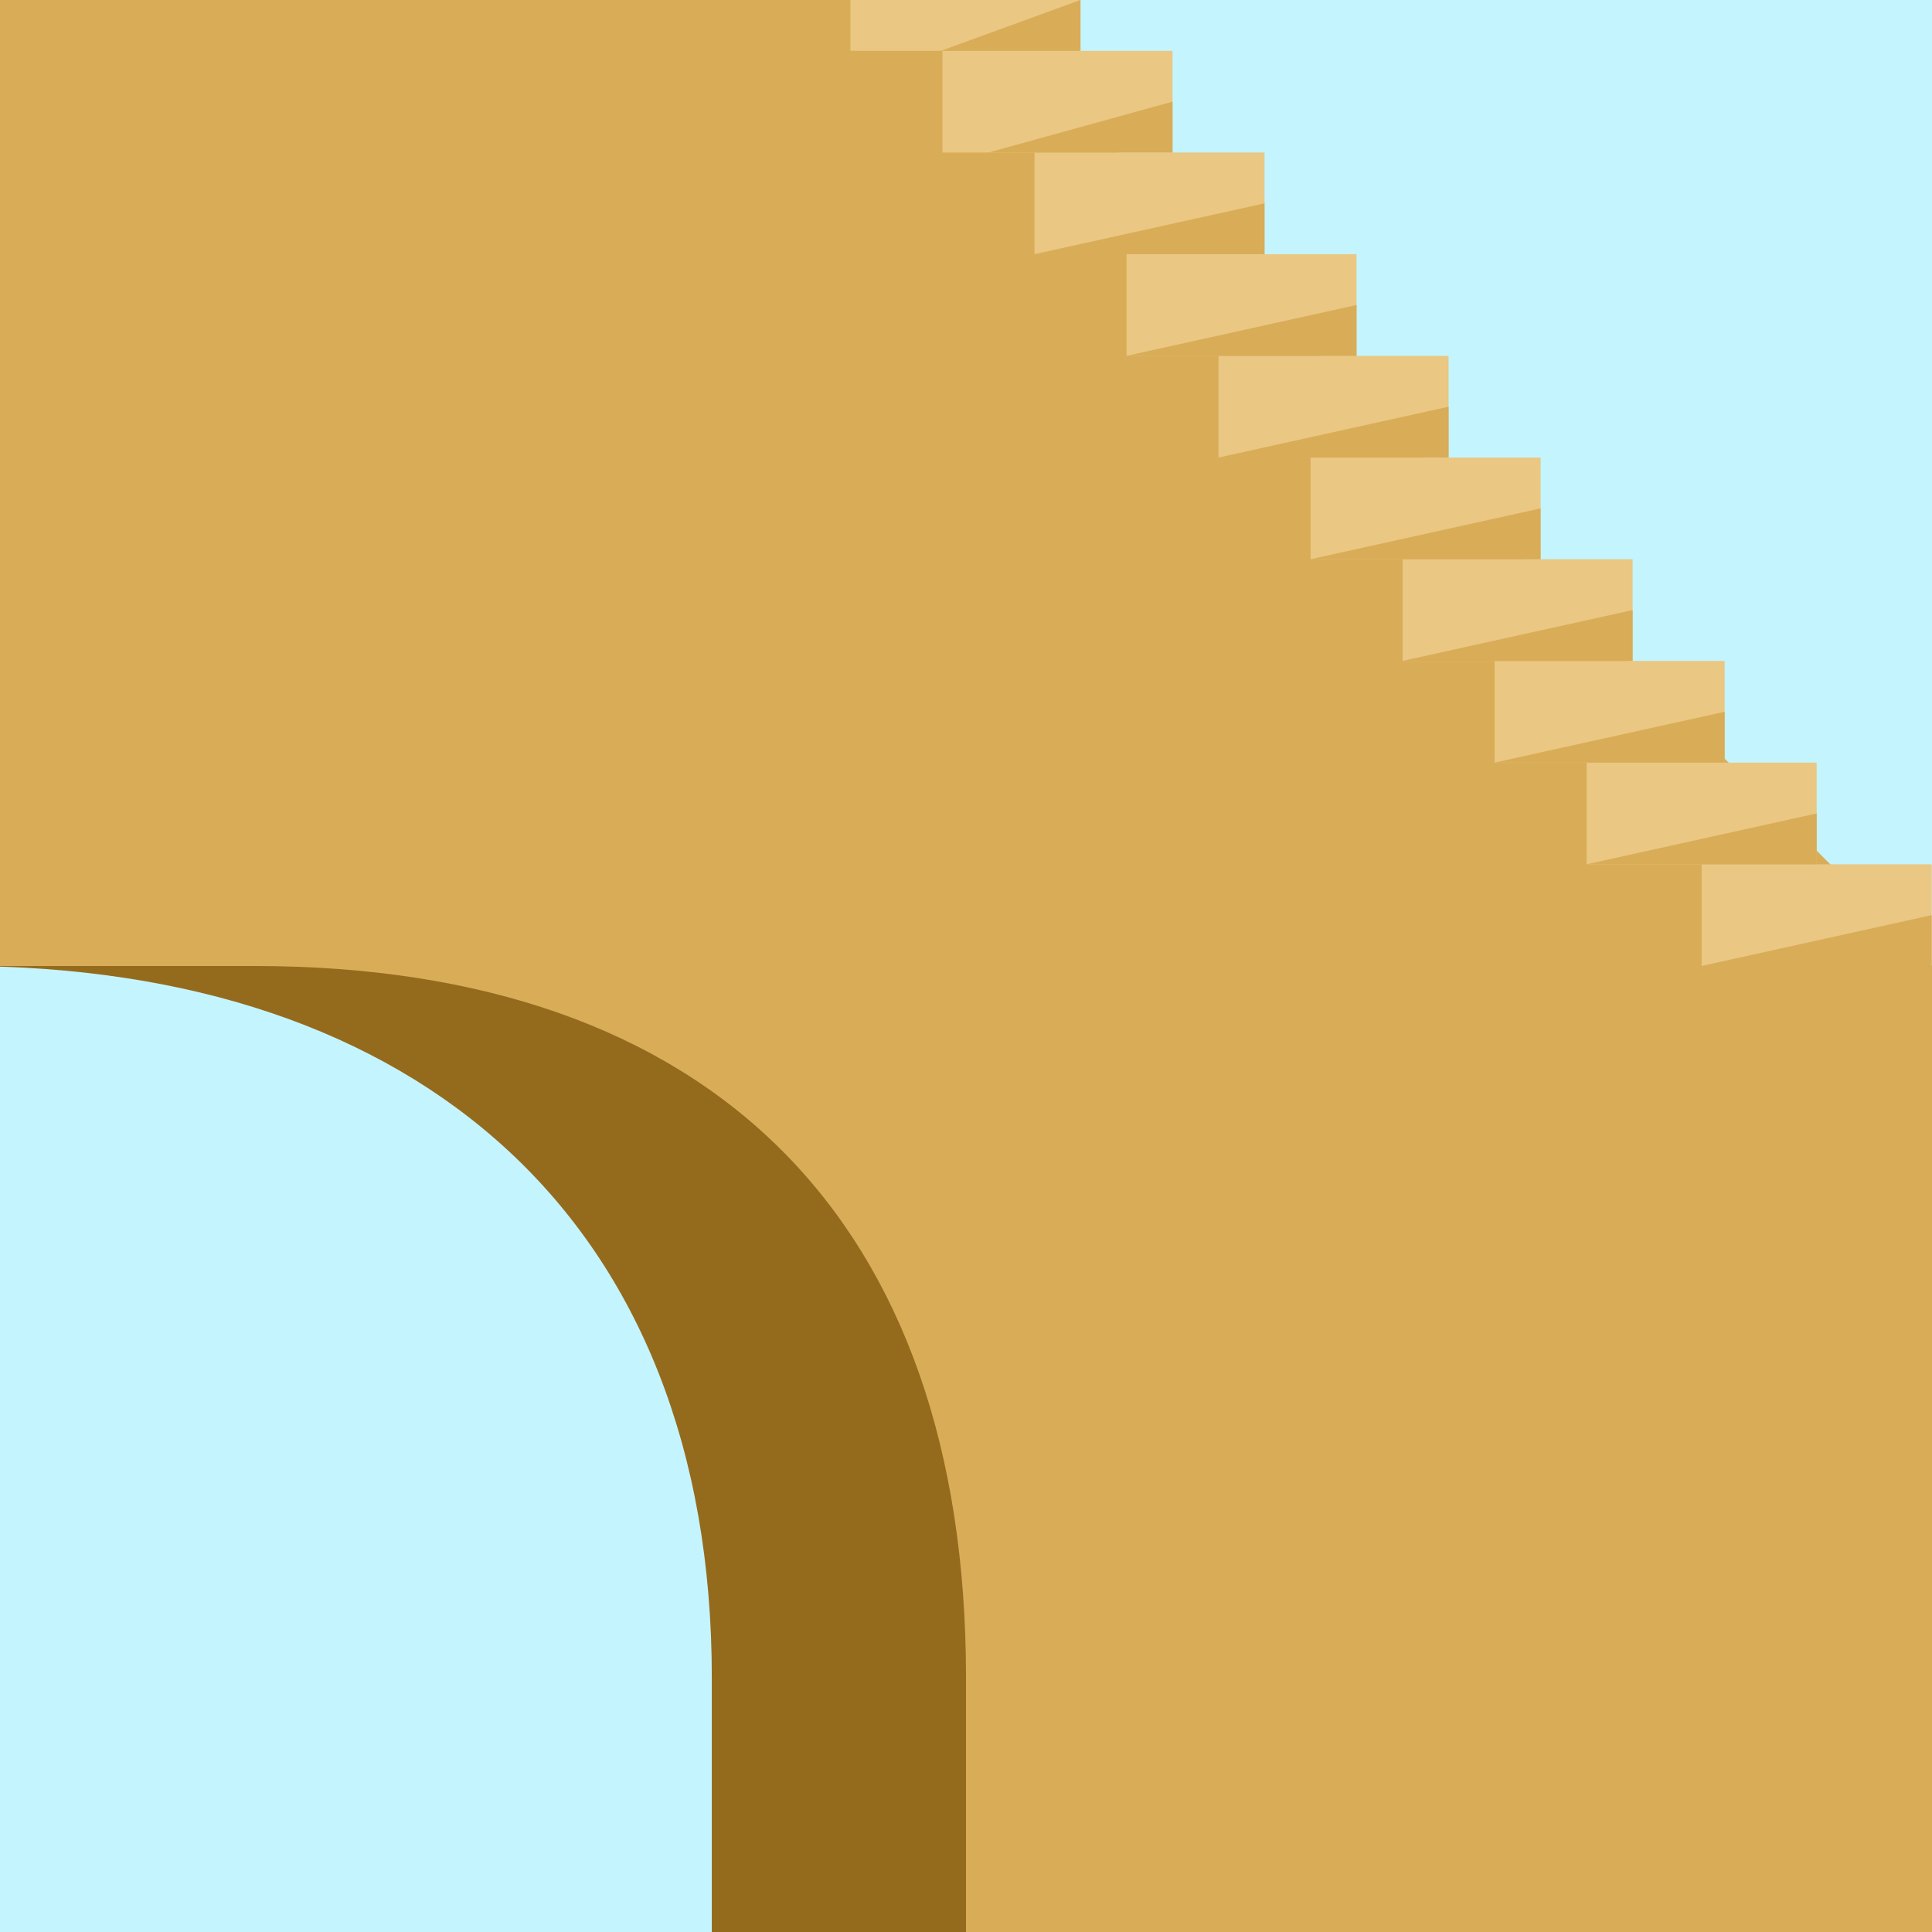 <?xml version="1.0" encoding="UTF-8" standalone="no"?>
<!-- Created with Inkscape (http://www.inkscape.org/) -->

<svg
   width="100.542mm"
   height="100.542mm"
   viewBox="0 0 100.542 100.542"
   version="1.1"
   id="svg5"
   inkscape:version="1.1.2 (b8e25be833, 2022-02-05)"
   sodipodi:docname="17b.svg"
   xmlns:inkscape="http://www.inkscape.org/namespaces/inkscape"
   xmlns:sodipodi="http://sodipodi.sourceforge.net/DTD/sodipodi-0.dtd"
   xmlns="http://www.w3.org/2000/svg"
   xmlns:svg="http://www.w3.org/2000/svg">
  <rect x="0" y="0" width="100.542" height="100.542" fill="#808080" stroke="none"/>
  <sodipodi:namedview
     id="namedview7"
     pagecolor="#ffffff"
     bordercolor="#666666"
     borderopacity="1.0"
     inkscape:pageshadow="2"
     inkscape:pageopacity="0.0"
     inkscape:pagecheckerboard="0"
     inkscape:document-units="mm"
     showgrid="false"
     inkscape:zoom="1.4218014"
     inkscape:cx="333.02823"
     inkscape:cy="186.73494"
     inkscape:window-width="1920"
     inkscape:window-height="991"
     inkscape:window-x="-9"
     inkscape:window-y="-9"
     inkscape:window-maximized="1"
     inkscape:current-layer="layer1"
     showguides="true"
     inkscape:guide-bbox="true"
     inkscape:lockguides="true">
    <inkscape:grid
       type="xygrid"
       id="grid872"
       originx="-23.812"
       originy="-50.271" />
    <sodipodi:guide
       position="-3.7599554e-15,71.437"
       orientation="1,0"
       id="guide1761"
       inkscape:locked="true" />
    <sodipodi:guide
       position="100.542,71.437"
       orientation="1,0"
       id="guide1763"
       inkscape:locked="true" />
    <sodipodi:guide
       position="21.167,100.542"
       orientation="0,-1"
       id="guide1765"
       inkscape:locked="true" />
    <sodipodi:guide
       position="26.458,-1.0505859e-05"
       orientation="0,-1"
       id="guide1767"
       inkscape:locked="true" />
    <sodipodi:guide
       position="50.271,39.687"
       orientation="1,0"
       id="guide1769"
       inkscape:locked="true" />
    <sodipodi:guide
       position="5.292,50.271"
       orientation="0,-1"
       id="guide1771"
       inkscape:locked="true" />
    <sodipodi:guide
       position="21.167,71.437"
       orientation="0.707,-0.707"
       id="guide3210"
       inkscape:locked="true" />
    <sodipodi:guide
       position="55.563,55.562"
       orientation="0.707,-0.707"
       id="guide3212"
       inkscape:locked="true" />
    <sodipodi:guide
       position="91.281,41.01"
       orientation="0.707,-0.707"
       id="guide3214"
       inkscape:locked="true" />
    <sodipodi:guide
       position="78.052,72.76"
       orientation="-0.707,-0.707"
       id="guide3216"
       inkscape:locked="true" />
    <sodipodi:guide
       position="46.302,54.24"
       orientation="-0.707,-0.707"
       id="guide3218"
       inkscape:locked="true" />
    <sodipodi:guide
       position="22.49,27.781"
       orientation="-0.707,-0.707"
       id="guide3220"
       inkscape:locked="true" />
    <sodipodi:guide
       position="7.938,87.312"
       orientation="0,-1"
       id="guide3222"
       inkscape:locked="true" />
    <sodipodi:guide
       position="11.906,63.5"
       orientation="0,-1"
       id="guide3224"
       inkscape:locked="true" />
    <sodipodi:guide
       position="13.229,85.99"
       orientation="1,0"
       id="guide3244"
       inkscape:locked="true" />
    <sodipodi:guide
       position="37.042,82.021"
       orientation="1,0"
       id="guide3246"
       inkscape:locked="true" />
    <sodipodi:guide
       position="63.5,80.698"
       orientation="1,0"
       id="guide3248"
       inkscape:locked="true" />
    <sodipodi:guide
       position="87.313,79.375"
       orientation="1,0"
       id="guide3250"
       inkscape:locked="true" />
    <sodipodi:guide
       position="-5.292,37.042"
       orientation="0,-1"
       id="guide3252"
       inkscape:locked="true" />
    <sodipodi:guide
       position="-3.969,13.229"
       orientation="0,-1"
       id="guide3254"
       inkscape:locked="true" />
    <sodipodi:guide
       position="25.135,75.406"
       orientation="1,0"
       id="guide4294"
       inkscape:locked="true" />
    <sodipodi:guide
       position="75.406,75.406"
       orientation="1,0"
       id="guide4296"
       inkscape:locked="true" />
    <sodipodi:guide
       position="25.135,75.406"
       orientation="0,-1"
       id="guide4370"
       inkscape:locked="true" />
    <sodipodi:guide
       position="25.135,25.135"
       orientation="0,-1"
       id="guide4444"
       inkscape:locked="true" />
    <sodipodi:guide
       position="2.646,93.927"
       orientation="0,-1"
       id="guide4608"
       inkscape:locked="true" />
    <sodipodi:guide
       position="37.042,68.534"
       orientation="0,-1"
       id="guide15594"
       inkscape:locked="true" />
    <sodipodi:guide
       position="22.49,43.656"
       orientation="0,-1"
       id="guide80025"
       inkscape:locked="true" />
  </sodipodi:namedview>
  <defs
     id="defs2">
    <inkscape:perspective
       sodipodi:type="inkscape:persp3d"
       inkscape:vp_x="0 : 50.27083 : 1"
       inkscape:vp_y="0 : 1000 : 0"
       inkscape:vp_z="100.54166 : 50.27083 : 1"
       inkscape:persp3d-origin="50.27083 : 33.513887 : 1"
       id="perspective69717" />
  </defs>
  <g
     inkscape:label="Layer 1"
     inkscape:groupmode="layer"
     id="layer1"
     transform="translate(-23.812,-50.271)">
    <path
       id="rect870"
       style="fill:#d9ac57;stroke-width:0.265"
       d="M 23.812,50.271 H 124.354 V 150.812 H 23.812 Z" />
    <g
       id="g7821-8"
       transform="matrix(1,0,0,1.221,102.346,-5.993)">
      <path
         id="rect4160-98"
         style="fill:#946b1d;fill-opacity:1;stroke-width:0.265"
         d="m 40.923,63.434 c 1.701,-2.966 4.486,-6.534 7.906,-6.537 3.461,-0.003 6.28,3.607 8.012,6.603 4.029,6.968 4.013,15.875 4.013,23.813 H 37.042 c 0,0 -0.129,-16.882 3.882,-23.878 z"
         sodipodi:nodetypes="aaacca" />
      <path
         id="rect4160-9-9"
         style="fill:#3d311c;stroke-width:0.211"
         d="m 43.282,64.526 c 1.215,-2.417 3.224,-5.792 5.681,-5.794 2.487,-0.003 4.53,3.407 5.757,5.853 3.433,6.842 3.5,15.66 3.5,22.696 H 39.699 c 0,0 0.134,-15.894 3.583,-22.754 z"
         sodipodi:nodetypes="aaacca" />
    </g>
    <rect
       style="fill:#946b1d;fill-opacity:1;stroke:none;stroke-width:0.265"
       id="rect9269"
       width="29.104"
       height="1.0979069e-12"
       x="103.188"
       y="129.646" />
    <path
       id="rect9607-9"
       style="fill:#946b1d;stroke-width:0.462"
       d="m 137.328,125.677 1e-5,-18.521 H 237.869 v 18.521 z"
       sodipodi:nodetypes="ccccc" />
    <path
       id="rect9833-4"
       style="fill:#c4f5ff;stroke-width:0.247"
       d="m 124.354,50.271 h -18.521 l -31.75,10e-6 50.271,50.271 v 0 z"
       sodipodi:nodetypes="cccccc" />
    <path
       id="rect9833-4-6"
       style="fill:#c4f5ff;stroke-width:0.247"
       d="m 74.083,100.542 h -18.521 l -31.75,1e-5 4e-6,50.271 50.271,0 z"
       sodipodi:nodetypes="cccccc" />
    <path
       id="rect9833-4-0"
       style="fill:#c4f5ff;stroke-width:0.406"
       d="m 139.055,21.055 h 50.271 50.271 V 71.326 H 139.055 Z"
       sodipodi:nodetypes="cccccc" />
    <path
       id="rect14802-2"
       style="fill:#377953;stroke-width:0.312"
       d="M -56.02,63.5 H 7.48 l 11.906,23.812 h -75.406 z"
       sodipodi:nodetypes="ccccc" />
    <path
       id="rect17806-0-0"
       style="fill:#33a865;fill-opacity:1;stroke-width:0.265"
       d="m -42.791,63.5 h 17.198 l -3.969,23.812 h -17.198 z"
       sodipodi:nodetypes="ccccc" />
    <path
       id="rect17806-0-0-1"
       style="fill:#33a865;fill-opacity:1;stroke-width:0.265"
       d="m -9.718,63.5 h 17.198 l -3.969,23.812 H -13.687 Z"
       sodipodi:nodetypes="ccccc" />
    <g
       id="g28225-2"
       transform="translate(152.036,-0.319)">
      <g
         id="g23073-7">
        <path
           id="rect4160-5-9"
           style="fill:#946b1d;fill-opacity:1;stroke-width:0.265"
           d="m 40.923,63.434 c 1.701,-2.966 4.486,-6.534 7.906,-6.537 3.461,-0.003 6.279,3.607 8.012,6.603 4.029,6.968 4.013,15.875 4.013,23.813 h -23.813 c 0,0 -0.129,-16.882 3.882,-23.878 z"
           sodipodi:nodetypes="aaacca" />
        <rect
           style="fill:#946b1d;fill-opacity:1;stroke:none;stroke-width:0.265"
           id="rect21556-4"
           width="23.812"
           height="50.271"
           x="37.042"
           y="87.312" />
      </g>
      <g
         id="g23073-4-4"
         transform="matrix(0.84,0,0,0.956,7.844,4.187)">
        <path
           id="rect4160-5-6-5"
           style="fill:#3d311c;stroke-width:0.265"
           d="m 40.923,63.434 c 1.701,-2.966 4.486,-6.534 7.906,-6.537 3.461,-0.003 6.279,3.607 8.012,6.603 4.029,6.968 4.013,15.875 4.013,23.813 h -23.813 c 0,0 -0.129,-16.882 3.882,-23.878 z"
           sodipodi:nodetypes="aaacca" />
        <rect
           style="fill:#3d311c;fill-opacity:1;stroke:none;stroke-width:0.265"
           id="rect21556-1-5"
           width="23.812"
           height="50.271"
           x="37.042"
           y="87.312" />
      </g>
    </g>
    <path
       style="fill:#e2faff;fill-opacity:1;stroke:none;stroke-width:0.265px;stroke-linecap:butt;stroke-linejoin:miter;stroke-opacity:1"
       d="m 175.493,58.56 c 10.669,0 21.338,0 32.008,0 0.977,0 2.008,-0.097 2.977,0 1.338,0.134 3.826,0.768 5.211,0.372 0.169,-0.048 0.235,-0.263 0.372,-0.372 0.175,-0.14 0.4,-0.214 0.558,-0.372 0.58,-0.58 0.878,-3.48 0.744,-4.28 -0.215,-1.293 -2.415,-1.767 -3.536,-2.047 -0.585,-0.146 -1.815,-0.428 -2.419,-0.186 -0.163,0.065 -0.215,0.294 -0.372,0.372 -0.111,0.055 -0.261,-0.055 -0.372,0 -0.124,0.062 -0.062,0.31 -0.186,0.372 -0.767,0.384 -3.07,-0.256 -4.094,0 -1.015,0.254 -2.083,0.558 -3.164,0.558 -0.248,0 -0.633,0.222 -0.744,0 -0.062,-0.124 -0.088,-0.47 -0.186,-0.372 -0.162,0.162 -0.297,0.942 -0.558,1.117 -0.242,0.161 -3.599,-1.347 -4.094,-1.489 -0.848,-0.242 -1.97,-0.148 -2.791,-0.558 -0.32,-0.16 -1.113,-1.306 -0.744,-1.675 0.063,-0.063 2.315,-0.103 2.605,-0.186 1.998,-0.571 4.313,-1.933 5.211,-3.908 0.242,-0.532 1.133,-3.155 0.372,-3.536 -0.056,-0.028 -0.158,-0.055 -0.186,0 -0.062,0.124 0.088,0.47 0.186,0.372 0.827,-0.827 1.14,-2.234 0.93,-3.35 -0.556,-2.964 -3.371,-4.229 -5.955,-5.024 -3.348,-1.03 -8.089,-1.118 -10.421,2.047 -0.445,0.603 -0.657,1.349 -0.93,2.047 -0.716,1.83 -0.93,3.29 -0.93,5.211 0,0.31 -0.067,0.628 0,0.93 0.138,0.619 0.585,0.663 0.372,1.303 -0.021,0.063 -1.108,-0.168 -1.303,-0.186 -1.048,-0.095 -2.283,0.388 -3.164,0.93 -1.712,1.053 -2.645,3.252 -3.908,4.094 -0.372,0.248 -0.75,-0.488 -1.117,-0.744 -0.985,-0.69 -3.898,-1.549 -5.024,-0.744 -0.518,0.37 -1.022,2.689 -1.117,3.35 -0.007,0.051 -0.075,1.564 0.186,1.303 0.242,-0.242 -0.784,-0.304 -1.489,-0.186 -0.659,0.11 -1.305,0.374 -1.861,0.744 -0.511,0.341 -0.946,0.803 -1.303,1.303 -0.281,0.393 -0.782,2.066 -1.117,2.233 -0.593,0.297 -1.398,-0.909 -1.675,-1.117 -0.829,-0.622 -2.57,-0.855 -3.536,-0.372 -0.644,0.322 -0.933,0.934 -1.303,1.489 -0.937,1.405 -2.085,2.489 -1.861,4.28 0.032,0.254 -0.008,0.578 0.186,0.744 0.881,0.755 3.019,0.372 4.094,0.372 0.463,0 1.589,0.215 1.117,0.372 -0.696,0.232 -1.676,0.186 -2.419,0.372 -1.168,0.292 -2.326,0.644 -3.536,0.744 -1.347,0.112 -2.269,-0.549 -3.536,-0.744 -0.674,-0.104 -1.365,0 -2.047,0 -2.543,0 -3.413,0.068 -4.094,2.791 -0.127,0.509 -0.441,1.722 -0.186,2.233 0.684,1.368 5.768,1.065 6.885,0.93 0.822,-0.099 1.608,-0.396 2.419,-0.558 5.682,-1.136 0.669,-0.048 6.141,-0.93 0.937,-0.151 1.847,-0.47 2.791,-0.558 2.038,-0.191 4.094,0 6.141,0 3.039,0 6.079,0 9.118,0 0.93,0 1.864,-0.077 2.791,0 1.605,0.134 3.743,0.723 5.024,-0.558 0.124,-0.124 0.324,-0.203 0.372,-0.372 0.165,-0.579 0.457,-5.593 0.186,-5.955 -0.343,-0.458 -1.127,-0.208 -1.675,-0.372 -0.214,-0.064 -0.353,-0.284 -0.558,-0.372 -1.031,-0.442 -4.057,-0.698 -4.838,-1.675 -0.009,-0.011 -0.547,-1.244 -0.372,-1.303 0.24,-0.08 6.615,-0.558 2.818,-0.558"
       id="path51994" />
    <g
       id="g67125"
       transform="matrix(-1,0,0,1,148.167,7.575)">
      <path
         id="rect13045-9-8"
         style="fill:#d9ac57;fill-opacity:1;stroke-width:0.187"
         d="M 87.312,-13.483 H 74.083 l -3e-6,37.042 h 4.855 z"
         sodipodi:nodetypes="ccccc" />
      <g
         id="g66956"
         transform="translate(-1.4077819e-6,-63.754)">
        <path
           id="rect13045-9"
           style="fill:#946b1d;stroke-width:0.187"
           d="M 60.854,50.271 H 74.083 l 3e-6,37.042 h -4.855 z"
           sodipodi:nodetypes="ccccc" />
        <path
           id="rect58398"
           style="fill:#d9ac57;stroke-width:0.265"
           d="M 74.083,50.271 H 124.354 V 100.542 L 74.083,75.406 Z"
           sodipodi:nodetypes="ccccc" />
        <path
           id="rect13045-9-5"
           style="fill:#946b1d;stroke-width:0.187"
           d="M 83.87,63.5 92.333,75.406 124.354,100.542 80.818,78.892 Z"
           sodipodi:nodetypes="ccccc" />
      </g>
    </g>
    <path
       id="rect80219"
       style="fill:#eac783;stroke-width:0.237"
       d="m 169.078,100.542 75.406,-1e-5 v 6.615 l -75.406,1e-5 z"
       sodipodi:nodetypes="ccccc" />
    <g
       id="g6042"
       transform="matrix(-1,0,0,1,212.864,-5.292)">
      <g
         id="g99015-7"
         transform="matrix(0.905,0,0,1,27.466,-47.625)">
        <path
           id="rect80219-0"
           style="fill:#eac783;stroke-width:0.089"
           d="m 116.417,100.542 h 13.229 v 5.292 l -13.229,1e-5 z"
           sodipodi:nodetypes="ccccc" />
        <path
           id="rect80219-1-8-1"
           style="fill:#eac783;stroke-width:0.089"
           d="m 67.469,148.167 13.229,-10e-6 v 5.292 l -13.229,1e-5 z"
           sodipodi:nodetypes="ccccc" />
        <path
           id="rect80219-1-8-0-6"
           style="fill:#eac783;stroke-width:0.089"
           d="m 74.083,142.875 13.229,-1e-5 v 5.292 l -13.229,1e-5 z"
           sodipodi:nodetypes="ccccc" />
        <path
           id="rect80219-1-8-0-3-1"
           style="fill:#eac783;stroke-width:0.089"
           d="m 79.375,137.583 13.229,-1e-5 v 5.292 l -13.229,1e-5 z"
           sodipodi:nodetypes="ccccc" />
        <path
           id="rect80219-1-8-0-3-7-0"
           style="fill:#eac783;stroke-width:0.089"
           d="m 84.667,132.292 13.229,-10e-6 v 5.292 l -13.229,1e-5 z"
           sodipodi:nodetypes="ccccc" />
        <path
           id="rect80219-1-8-0-3-7-7-2"
           style="fill:#eac783;stroke-width:0.089"
           d="m 89.958,127 13.229,-10e-6 v 5.292 l -13.229,1e-5 z"
           sodipodi:nodetypes="ccccc" />
        <path
           id="rect80219-1-8-0-3-7-7-9-5"
           style="fill:#eac783;stroke-width:0.089"
           d="m 95.25,121.708 13.229,-1e-5 V 127 l -13.229,1e-5 z"
           sodipodi:nodetypes="ccccc" />
        <path
           id="rect80219-1-8-0-3-7-7-9-2-5"
           style="fill:#eac783;stroke-width:0.089"
           d="m 100.542,116.417 13.229,-1e-5 v 5.292 l -13.229,1e-5 z"
           sodipodi:nodetypes="ccccc" />
        <path
           id="rect80219-1-8-0-3-7-7-9-2-6-9"
           style="fill:#eac783;stroke-width:0.089"
           d="m 105.833,111.125 13.229,-1e-5 v 5.292 l -13.229,1e-5 z"
           sodipodi:nodetypes="ccccc" />
        <path
           id="rect80219-1-8-0-3-7-7-9-2-6-7-7"
           style="fill:#eac783;stroke-width:0.089"
           d="m 111.125,105.833 13.229,-1e-5 v 5.292 l -13.229,1e-5 z"
           sodipodi:nodetypes="ccccc" />
        <path
           id="rect9607-9-4"
           style="fill:#d9ac57;fill-opacity:1;stroke-width:0.103"
           d="m 89.958,132.292 v 0 -2.646 l 13.229,2.646 z"
           sodipodi:nodetypes="ccccc" />
        <path
           id="rect9607-9-5-2"
           style="fill:#d9ac57;fill-opacity:1;stroke-width:0.103"
           d="m 84.667,137.583 v 0 -2.646 l 13.229,2.646 z"
           sodipodi:nodetypes="ccccc" />
        <path
           id="rect9607-9-0-9"
           style="fill:#d9ac57;fill-opacity:1;stroke-width:0.103"
           d="m 79.375,142.875 v 0 -2.646 l 13.229,2.646 z"
           sodipodi:nodetypes="ccccc" />
        <path
           id="rect9607-9-0-7-2"
           style="fill:#d9ac57;fill-opacity:1;stroke-width:0.103"
           d="m 74.083,148.167 v 0 -2.646 l 13.229,2.646 z"
           sodipodi:nodetypes="ccccc" />
        <path
           id="rect9607-9-0-7-2-3"
           style="fill:#d9ac57;fill-opacity:1;stroke-width:0.103"
           d="m 67.469,153.458 v 0 -2.646 l 13.229,2.646 z"
           sodipodi:nodetypes="ccccc" />
        <path
           id="rect9607-9-7-1"
           style="fill:#d9ac57;fill-opacity:1;stroke-width:0.103"
           d="m 95.25,127 v 0 -2.646 l 13.229,2.646 z"
           sodipodi:nodetypes="ccccc" />
        <path
           id="rect9607-9-7-6-3"
           style="fill:#d9ac57;fill-opacity:1;stroke-width:0.103"
           d="m 100.542,121.708 v 0 -2.646 l 13.229,2.646 z"
           sodipodi:nodetypes="ccccc" />
        <path
           id="rect9607-9-7-7-7"
           style="fill:#d9ac57;fill-opacity:1;stroke-width:0.103"
           d="m 105.833,116.417 v 0 -2.646 l 13.229,2.646 z"
           sodipodi:nodetypes="ccccc" />
        <path
           id="rect9607-9-7-2-7"
           style="fill:#d9ac57;fill-opacity:1;stroke-width:0.093"
           d="m 111.125,111.125 v 0 -2.646 l 10.583,2.646 z"
           sodipodi:nodetypes="ccccc" />
        <path
           id="rect9607-9-7-74-5"
           style="fill:#d9ac57;fill-opacity:1;stroke-width:0.081"
           d="m 116.417,105.833 v 0 -2.646 l 8.019,2.646 z"
           sodipodi:nodetypes="ccccc" />
      </g>
    </g>
    <g
       id="g7821-8-2"
       transform="translate(93.882,75.141)">
      <path
         id="rect4160-98-6"
         style="fill:#946b1d;fill-opacity:1;stroke-width:0.265"
         d="m 40.923,63.434 c 1.701,-2.966 4.486,-6.534 7.906,-6.537 3.461,-0.003 6.28,3.607 8.012,6.603 4.029,6.968 4.013,15.875 4.013,23.813 H 37.042 c 0,0 -0.129,-16.882 3.882,-23.878 z"
         sodipodi:nodetypes="aaacca" />
      <path
         id="rect4160-9-9-1"
         style="fill:#3d311c;stroke-width:0.211"
         d="m 43.282,64.526 c 1.222,-2.63 3.224,-5.792 5.681,-5.794 2.487,-0.003 4.512,3.197 5.757,5.853 2.895,6.177 2.884,14.072 2.884,21.108 H 40.493 c 0,0 -0.092,-14.965 2.789,-21.167 z"
         sodipodi:nodetypes="aaacca" />
    </g>
    <path
       id="rect9607"
       style="fill:#946b1d;stroke-width:0.436"
       d="m 60.854,100.542 h 13.229 l 10e-7,50.271 h -13.229 z"
       sodipodi:nodetypes="ccccc" />
    <g
       id="g51780"
       transform="matrix(-1,0,0,1,206.227,-4.8019721e-6)">
      <path
         id="rect47511-6"
         style="fill:#946b1d;fill-opacity:1;stroke-width:0.265"
         d="m 132.143,100.542 52.318,1e-5 c -23.812,0 -39.089,13.229 -39.089,37.042 z"
         sodipodi:nodetypes="cccc" />
      <path
         id="rect47511"
         style="fill:#d9ac57;stroke-width:0.265"
         d="m 132.143,100.542 37.042,1e-5 c -23.812,0 -37.042,13.229 -37.042,37.042 z"
         sodipodi:nodetypes="cccc" />
    </g>
  </g>
</svg>
